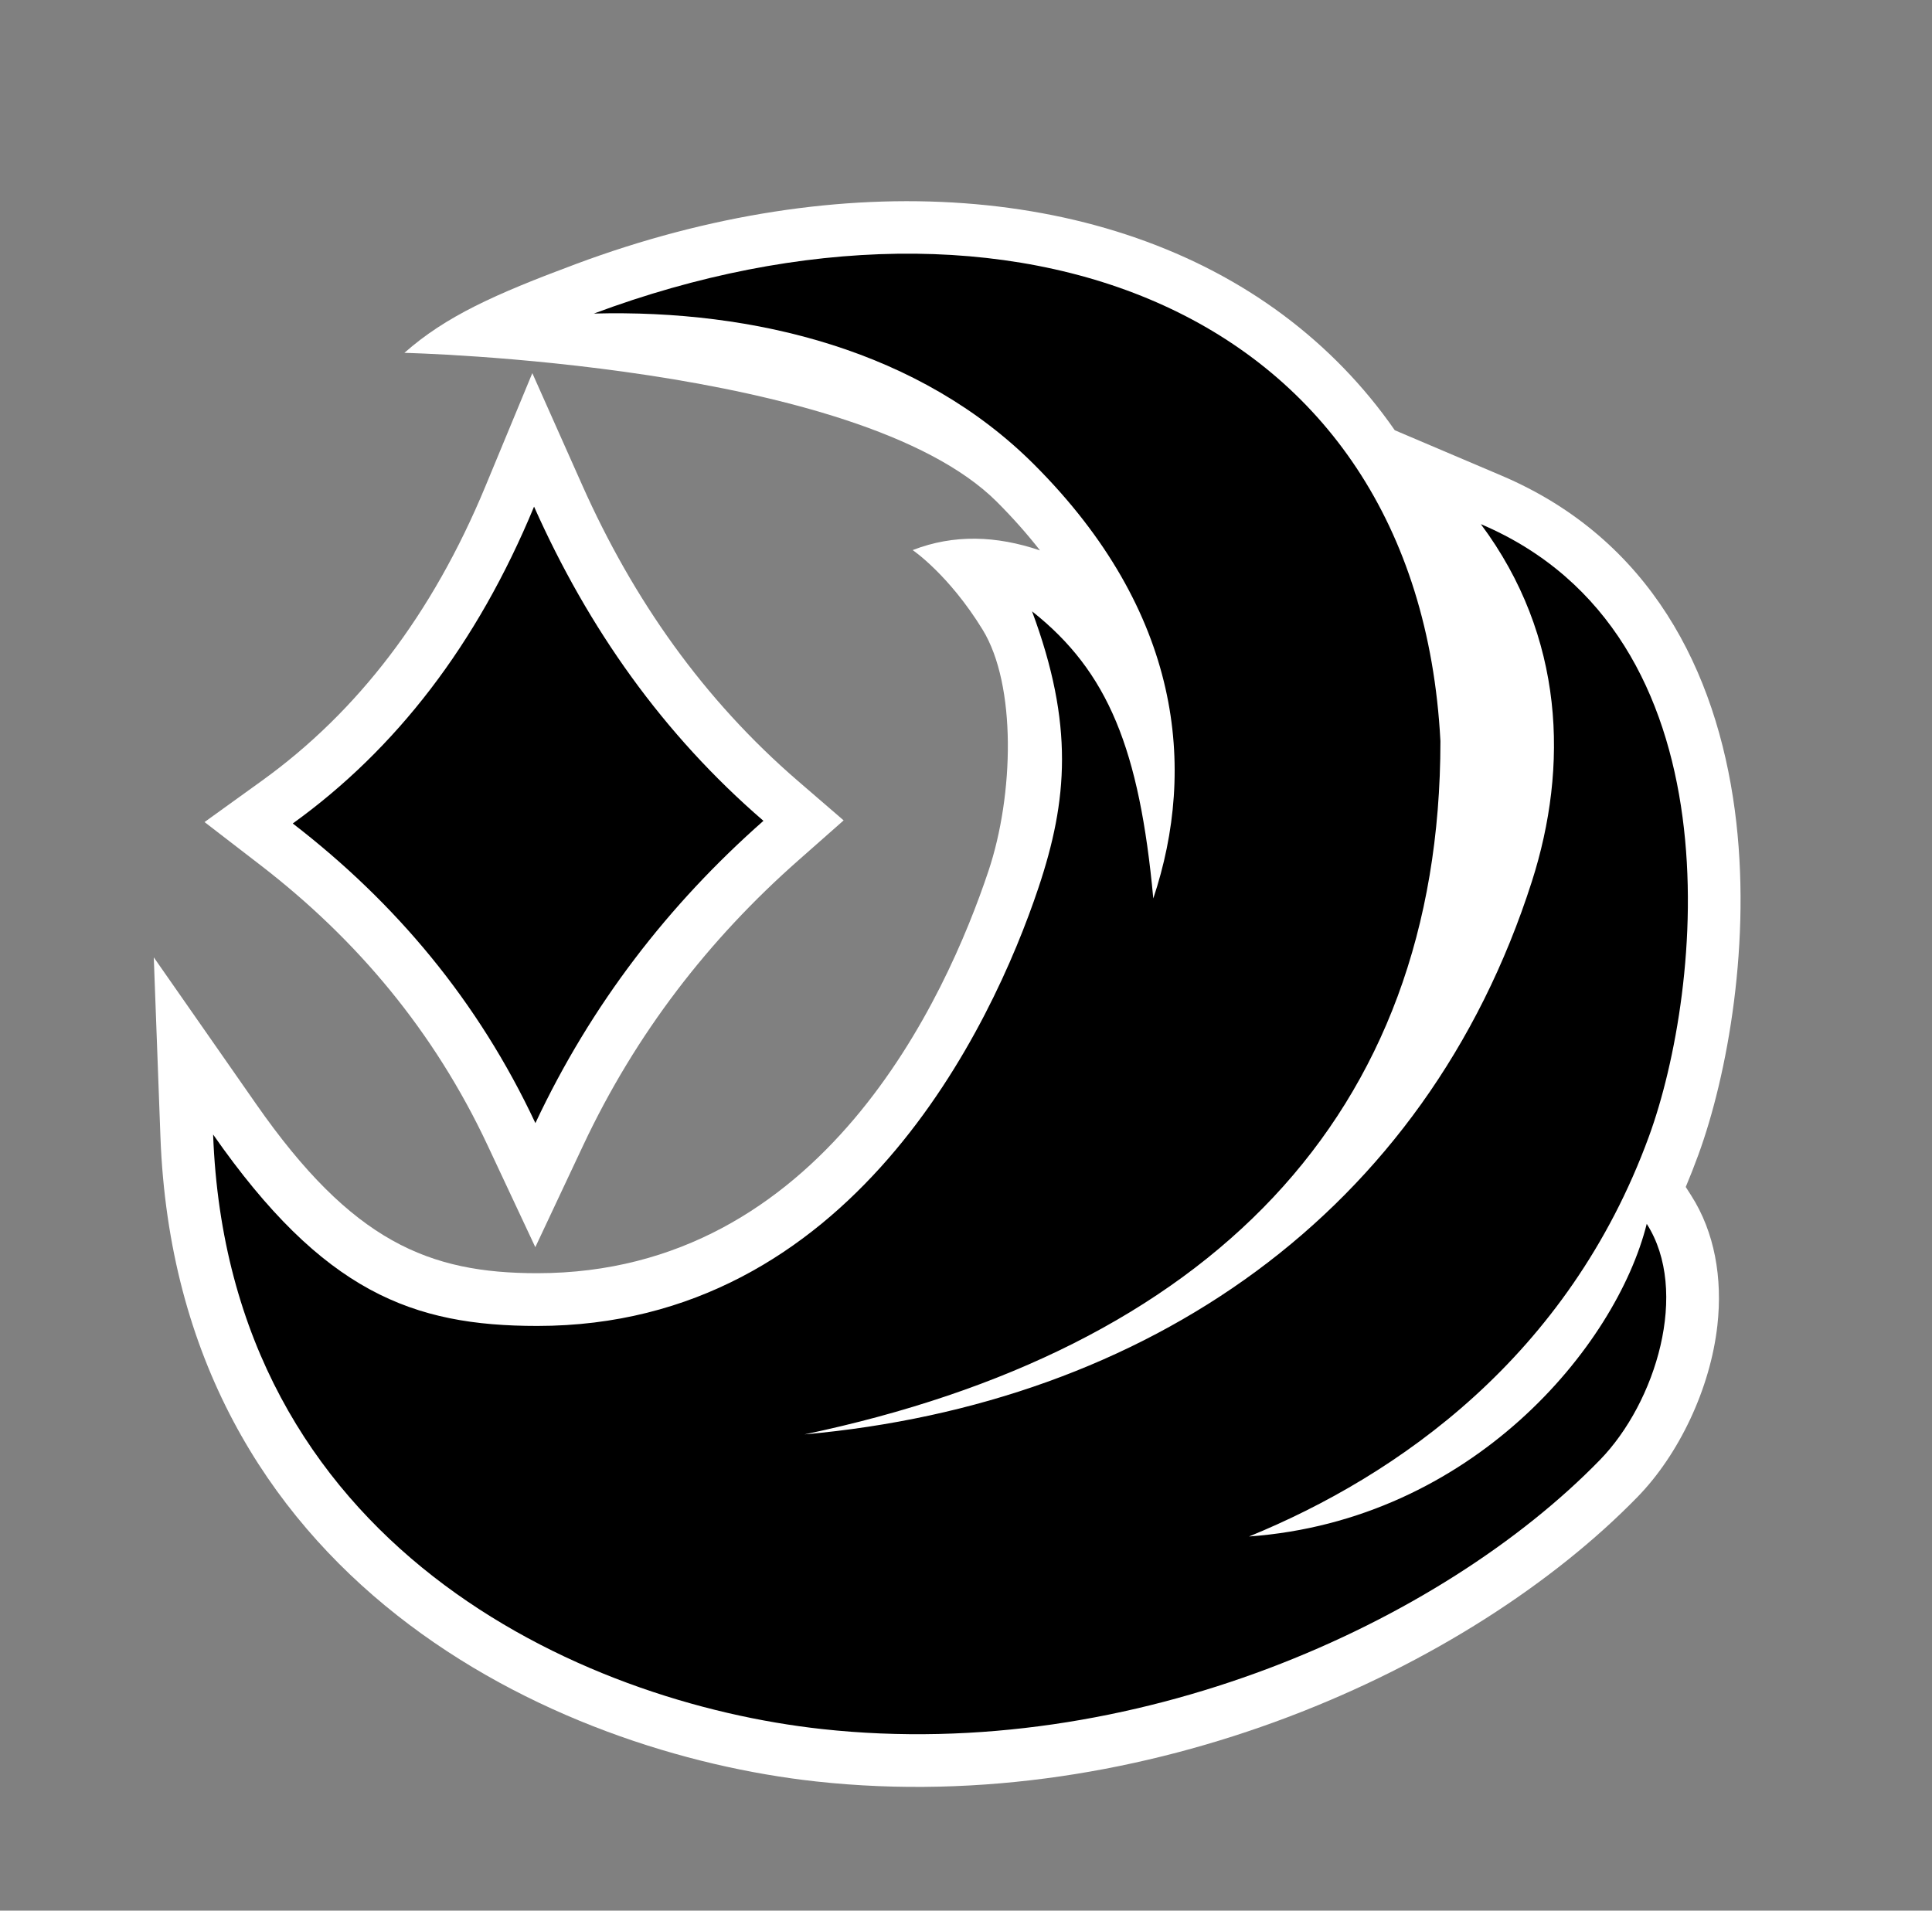 <?xml version="1.0" encoding="UTF-8" standalone="no"?><!DOCTYPE svg PUBLIC "-//W3C//DTD SVG 1.1//EN" "http://www.w3.org/Graphics/SVG/1.1/DTD/svg11.dtd"><svg width="100%" height="100%" viewBox="0 0 91 90" version="1.1" xmlns="http://www.w3.org/2000/svg" xmlns:xlink="http://www.w3.org/1999/xlink" xml:space="preserve" xmlns:serif="http://www.serif.com/" style="fill-rule:evenodd;clip-rule:evenodd;stroke-linejoin:round;stroke-miterlimit:2;"><rect x="0" y="0" width="91" height="90" fill="#808080" stroke="none"/><rect id="Common" x="0.008" y="0" width="90" height="90" style="fill:none;"/><path d="M48.986,25.927c-0.598,-0.766 -1.273,-1.529 -2.031,-2.288c-6.536,-6.535 -27.908,-7.018 -27.908,-7.018c1.951,-1.725 4.262,-2.761 8.058,-4.177c12.603,-4.703 25.101,-3.751 33.345,2.401c2.008,1.5 3.778,3.306 5.246,5.421l5.026,2.137c7.027,2.989 10.115,9.217 10.989,15.752c0.822,6.148 -0.354,12.522 -1.715,16.24c-0.189,0.517 -0.387,1.022 -0.595,1.517l0.255,0.399c1.105,1.727 1.485,3.892 1.236,6.119c-0.335,2.997 -1.822,6.088 -3.752,8.072c-7.883,8.099 -23.154,15.113 -38.692,13.414c-12.244,-1.339 -30.114,-9.41 -30.892,-30.383l-0.313,-8.439l4.832,6.927c4.513,6.469 8.128,7.953 13.233,7.953c13.417,0 19.269,-13.03 21.249,-18.943c1.204,-3.595 1.325,-8.767 -0.274,-11.37c-1.599,-2.604 -3.295,-3.749 -3.295,-3.749c1.941,-0.754 3.945,-0.681 5.998,0.015Zm-21.562,-3.073c2.405,5.398 5.716,10.099 10.157,13.931l2.156,1.859l-2.135,1.884c-4.215,3.717 -7.65,8.144 -10.137,13.432l-2.251,4.788l-2.245,-4.791c-2.516,-5.368 -6.154,-9.701 -10.695,-13.2l-2.64,-2.034l2.704,-1.948c4.504,-3.245 8.027,-7.836 10.523,-13.861l2.212,-5.338l2.351,5.278Z" style="fill:#fff;"/><path d="M25.155,23.865c2.556,5.737 6.083,10.728 10.804,14.8c-4.467,3.94 -8.106,8.633 -10.741,14.239c-2.689,-5.739 -6.575,-10.374 -11.428,-14.114c4.855,-3.498 8.675,-8.43 11.365,-14.925Zm2.818,-9.095c19.515,-7.281 38.792,-0.433 39.873,20.137c0,17.735 -11.002,28.68 -29.955,32.66c16.087,-1.439 29.254,-10.386 34.263,-26.048c1.727,-5.397 1.55,-11.525 -2.404,-16.83c12.256,5.212 10.438,21.959 7.914,28.852c-3.795,10.367 -11.829,15.97 -18.834,18.835c10.507,-0.762 17.294,-8.963 18.734,-14.727c2.029,3.172 0.432,8.412 -2.204,11.12c-7.463,7.669 -21.93,14.287 -36.642,12.678c-11.328,-1.238 -27.96,-8.603 -28.68,-28.006c5.183,7.431 9.406,9.017 15.27,9.017c14.777,-0 21.423,-14.126 23.604,-20.638c1.379,-4.118 1.682,-7.687 -0.301,-13.024c3.595,2.841 5.06,6.51 5.711,13.525c2.051,-6.14 1.335,-13.492 -5.611,-20.438c-5.364,-5.364 -13.154,-7.314 -20.738,-7.113Z"/></svg>
